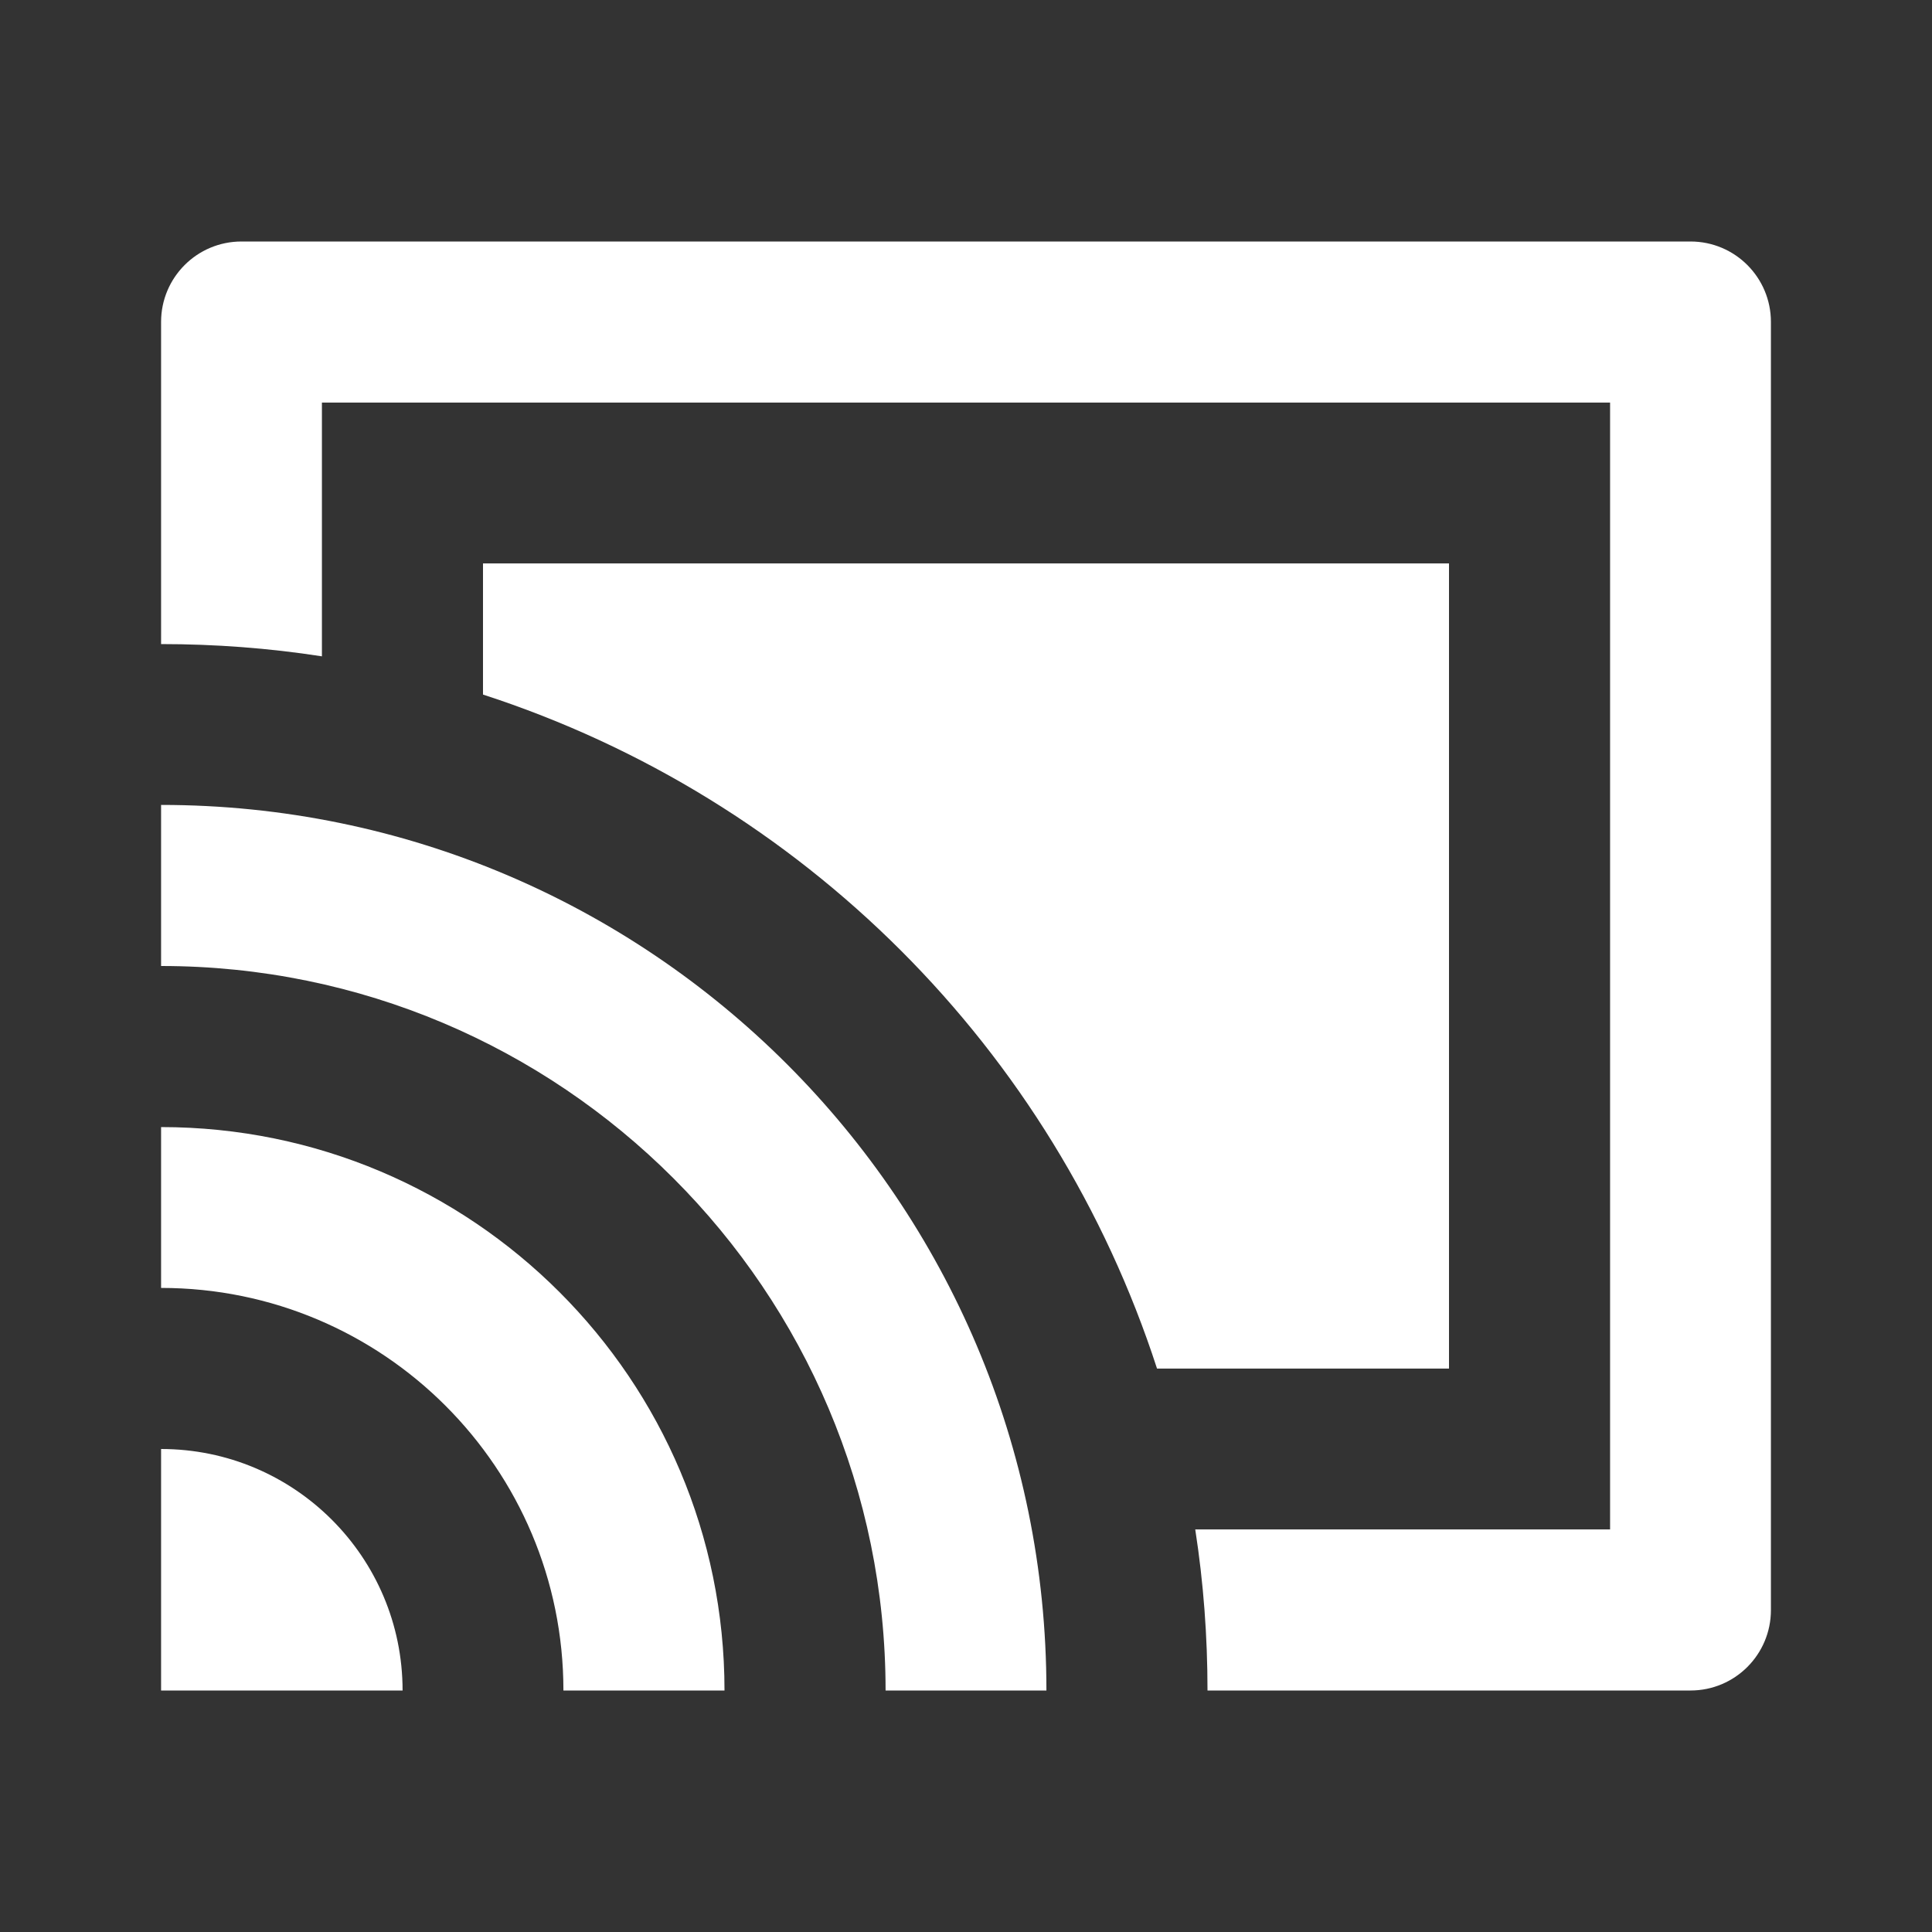 <?xml version="1.0" encoding="UTF-8"?>
<svg xmlns="http://www.w3.org/2000/svg" xmlns:xlink="http://www.w3.org/1999/xlink" width="32" height="32" viewBox="0 0 32 32" version="1.1">
<rect x="0" y="0" width="32" height="32" fill="#333333" stroke="none"/>
<g id="surface1">
<path style=" stroke:none;fill-rule:nonzero;fill:rgb(100%,100%,100%);fill-opacity:1;" d="M 4 4 L 28 4 C 28.738 4 29.332 4.598 29.332 5.332 L 29.332 26.668 C 29.332 27.402 28.738 28 28 28 L 20 28 C 20 27.105 19.934 26.215 19.797 25.332 L 26.668 25.332 L 26.668 6.668 L 5.332 6.668 L 5.332 10.871 C 4.449 10.734 3.559 10.668 2.668 10.668 L 2.668 5.332 C 2.668 4.598 3.262 4 4 4 Z M 17.332 28 L 14.668 28 C 14.668 21.371 9.293 16 2.668 16 L 2.668 13.332 C 10.766 13.332 17.332 19.898 17.332 28 Z M 12 28 L 9.332 28 C 9.332 24.316 6.348 21.332 2.668 21.332 L 2.668 18.668 C 7.82 18.668 12 22.844 12 28 Z M 6.668 28 L 2.668 28 L 2.668 24 C 4.875 24 6.668 25.789 6.668 28 Z M 19.164 22.668 C 17.445 17.371 13.293 13.223 8 11.504 L 8 9.332 L 24 9.332 L 24 22.668 Z M 19.164 22.668 "/>
</g>
</svg>
